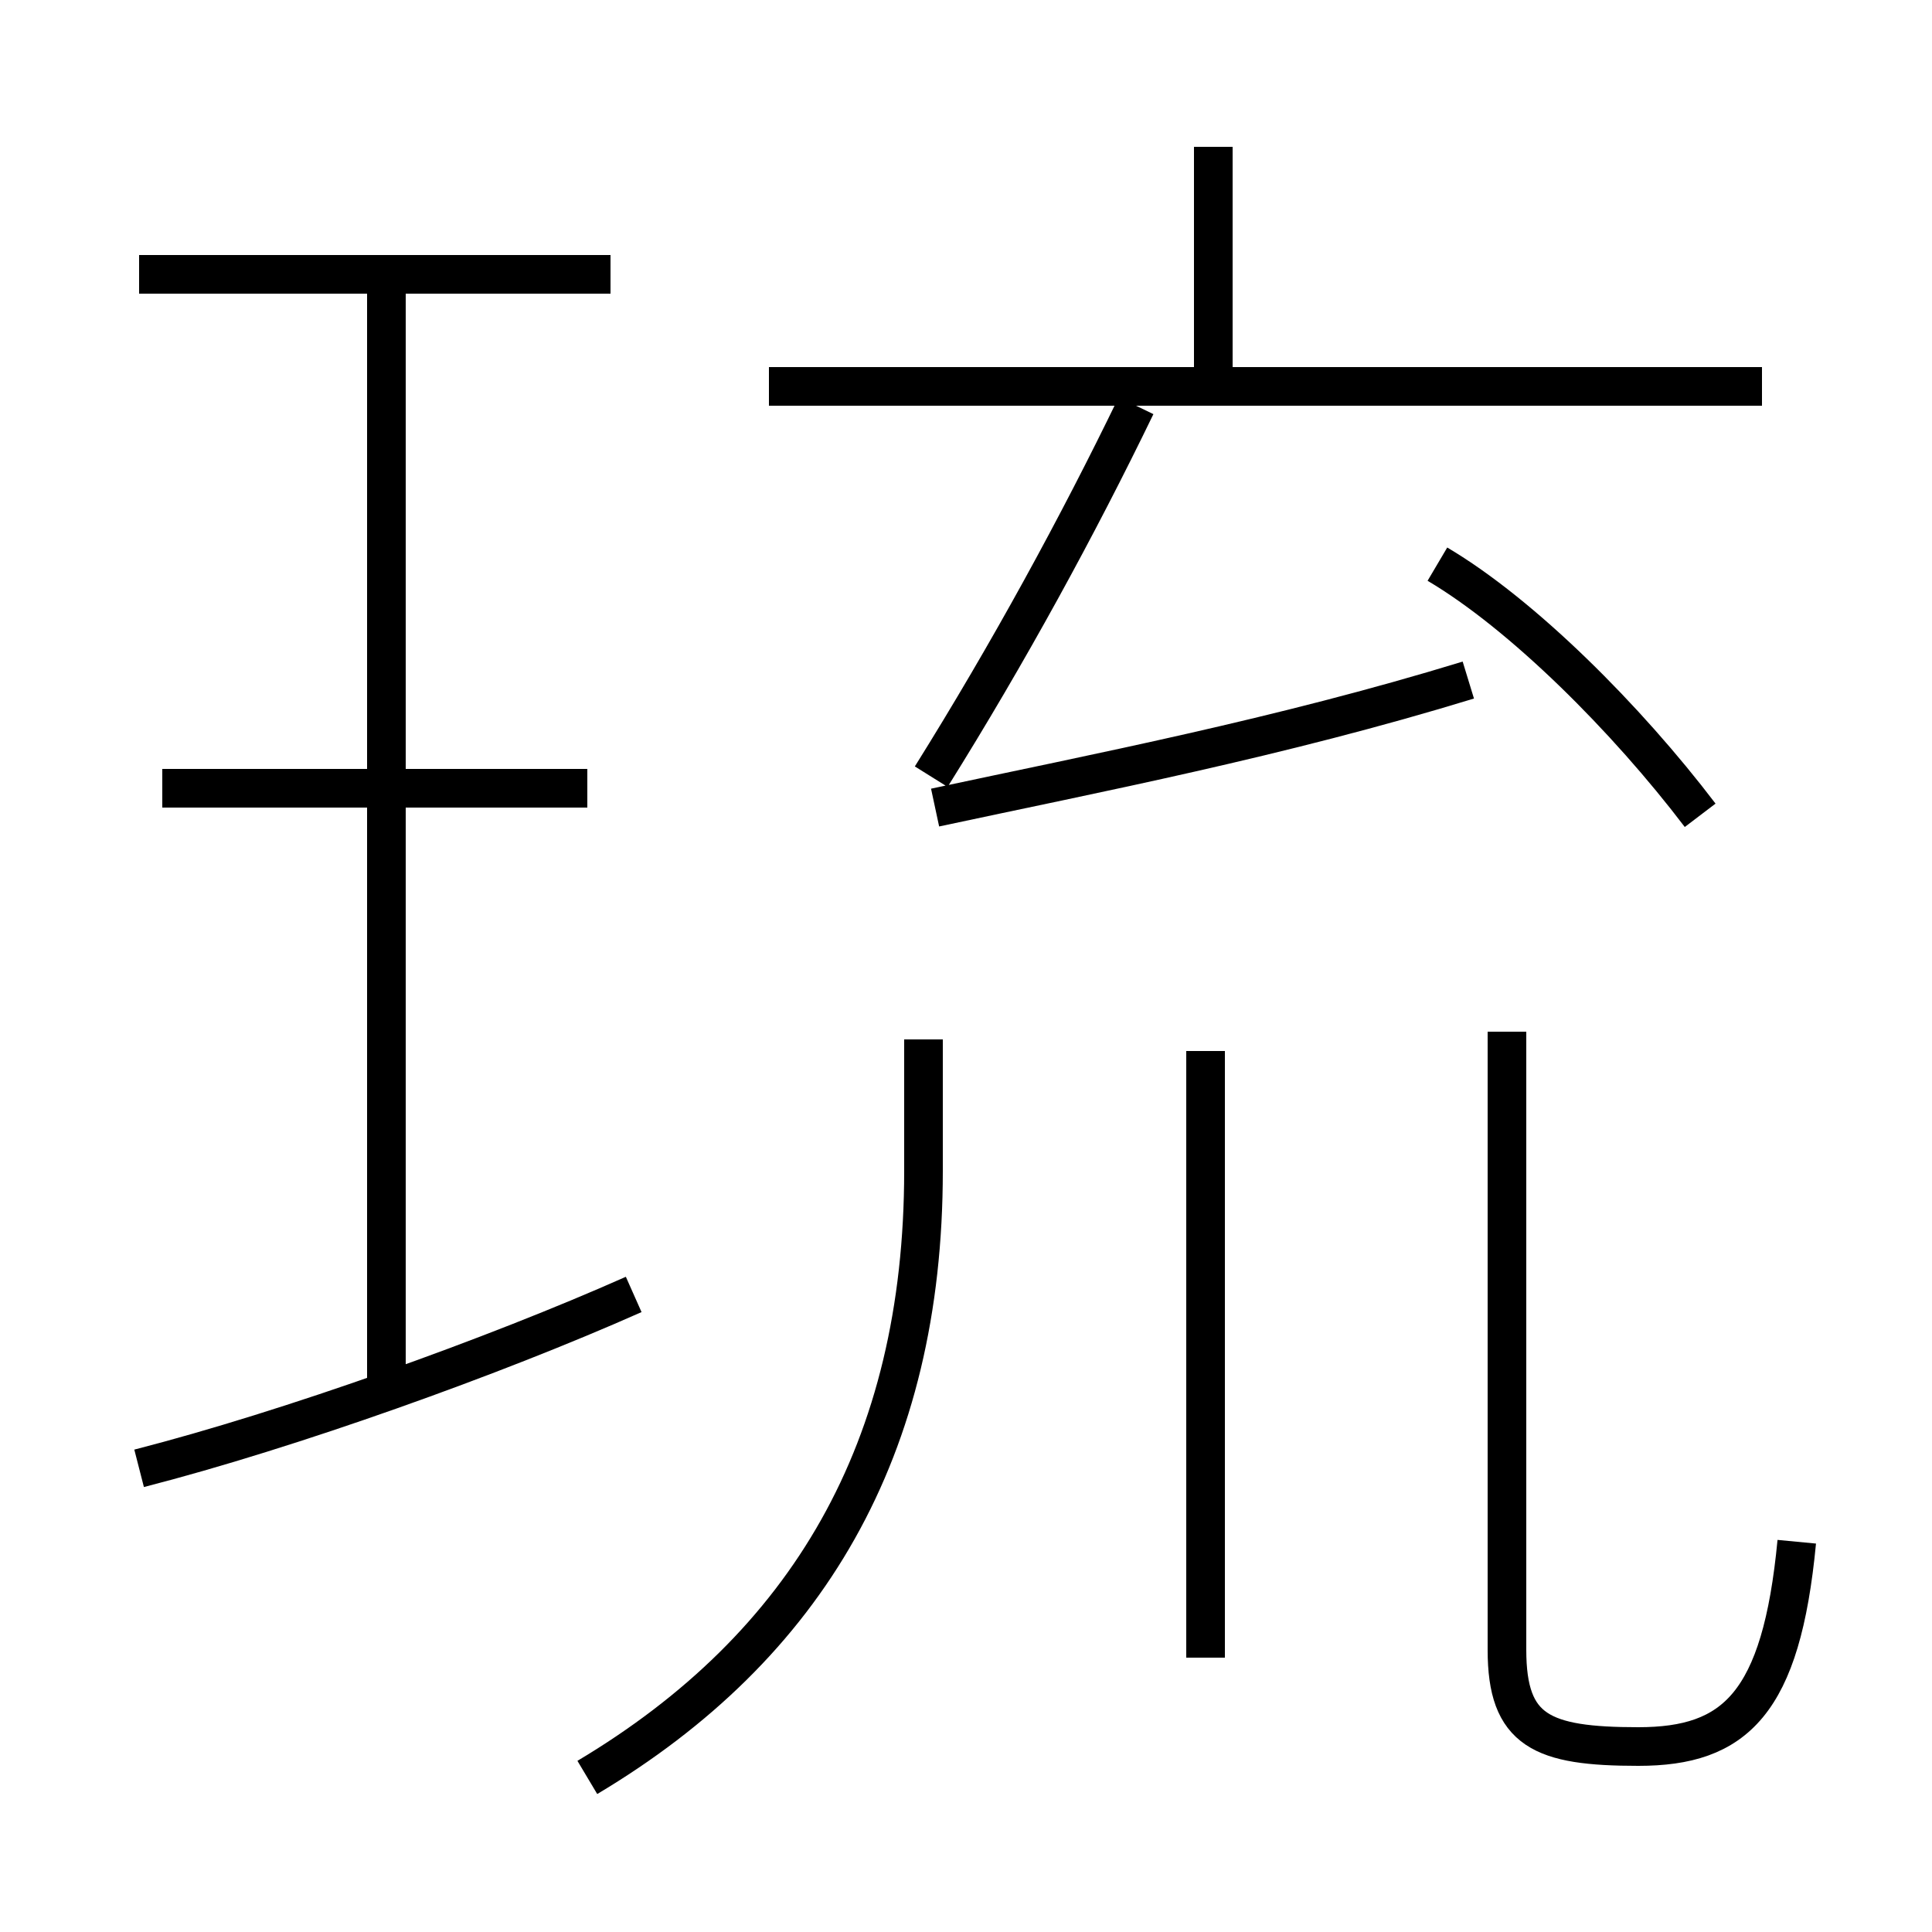 <?xml version='1.0' encoding='utf8'?>
<svg viewBox="0.0 -6.0 50.0 50.0" version="1.1" xmlns="http://www.w3.org/2000/svg">
<rect x="0.0" y="-6.0" width="50.0" height="50.0" fill="#808080" stroke="none"/>
<rect x="-1000" y="-1000" width="2000" height="2000" stroke="white" fill="white"/>
<g style="fill:white;stroke:#000000;  stroke-width:1">
<path d="M 46.5 -4.1 C 46.1 0.1 44.9 1.2 42.4 1.2 C 39.9 1.2 39.0 0.8 39.0 -1.3 L 39.0 -17.3 M 3.6 -6.0 C 7.5 -7.0 12.8 -8.9 16.4 -10.5 M 10.0 -7.8 L 10.0 -36.9 M 15.2 -23.6 L 4.2 -23.6 M 15.2 2.0 C 20.9 -1.4 23.9 -6.5 23.9 -13.7 L 23.9 -17.1 M 15.8 -36.9 L 3.6 -36.9 M 31.2 -1.1 L 31.2 -16.8 M 24.2 -23.1 C 28.4 -24.0 33.1 -24.9 38.0 -26.4 M 24.1 -23.9 C 26.1 -27.1 27.9 -30.4 29.4 -33.5 M 44.0 -22.9 C 42.1 -25.4 39.4 -28.1 37.2 -29.4 M 45.6 -34.0 L 19.9 -34.0 M 31.4 -34.5 L 31.4 -40.2" transform="translate(0.0, 38.0)" />
</g>
</svg>